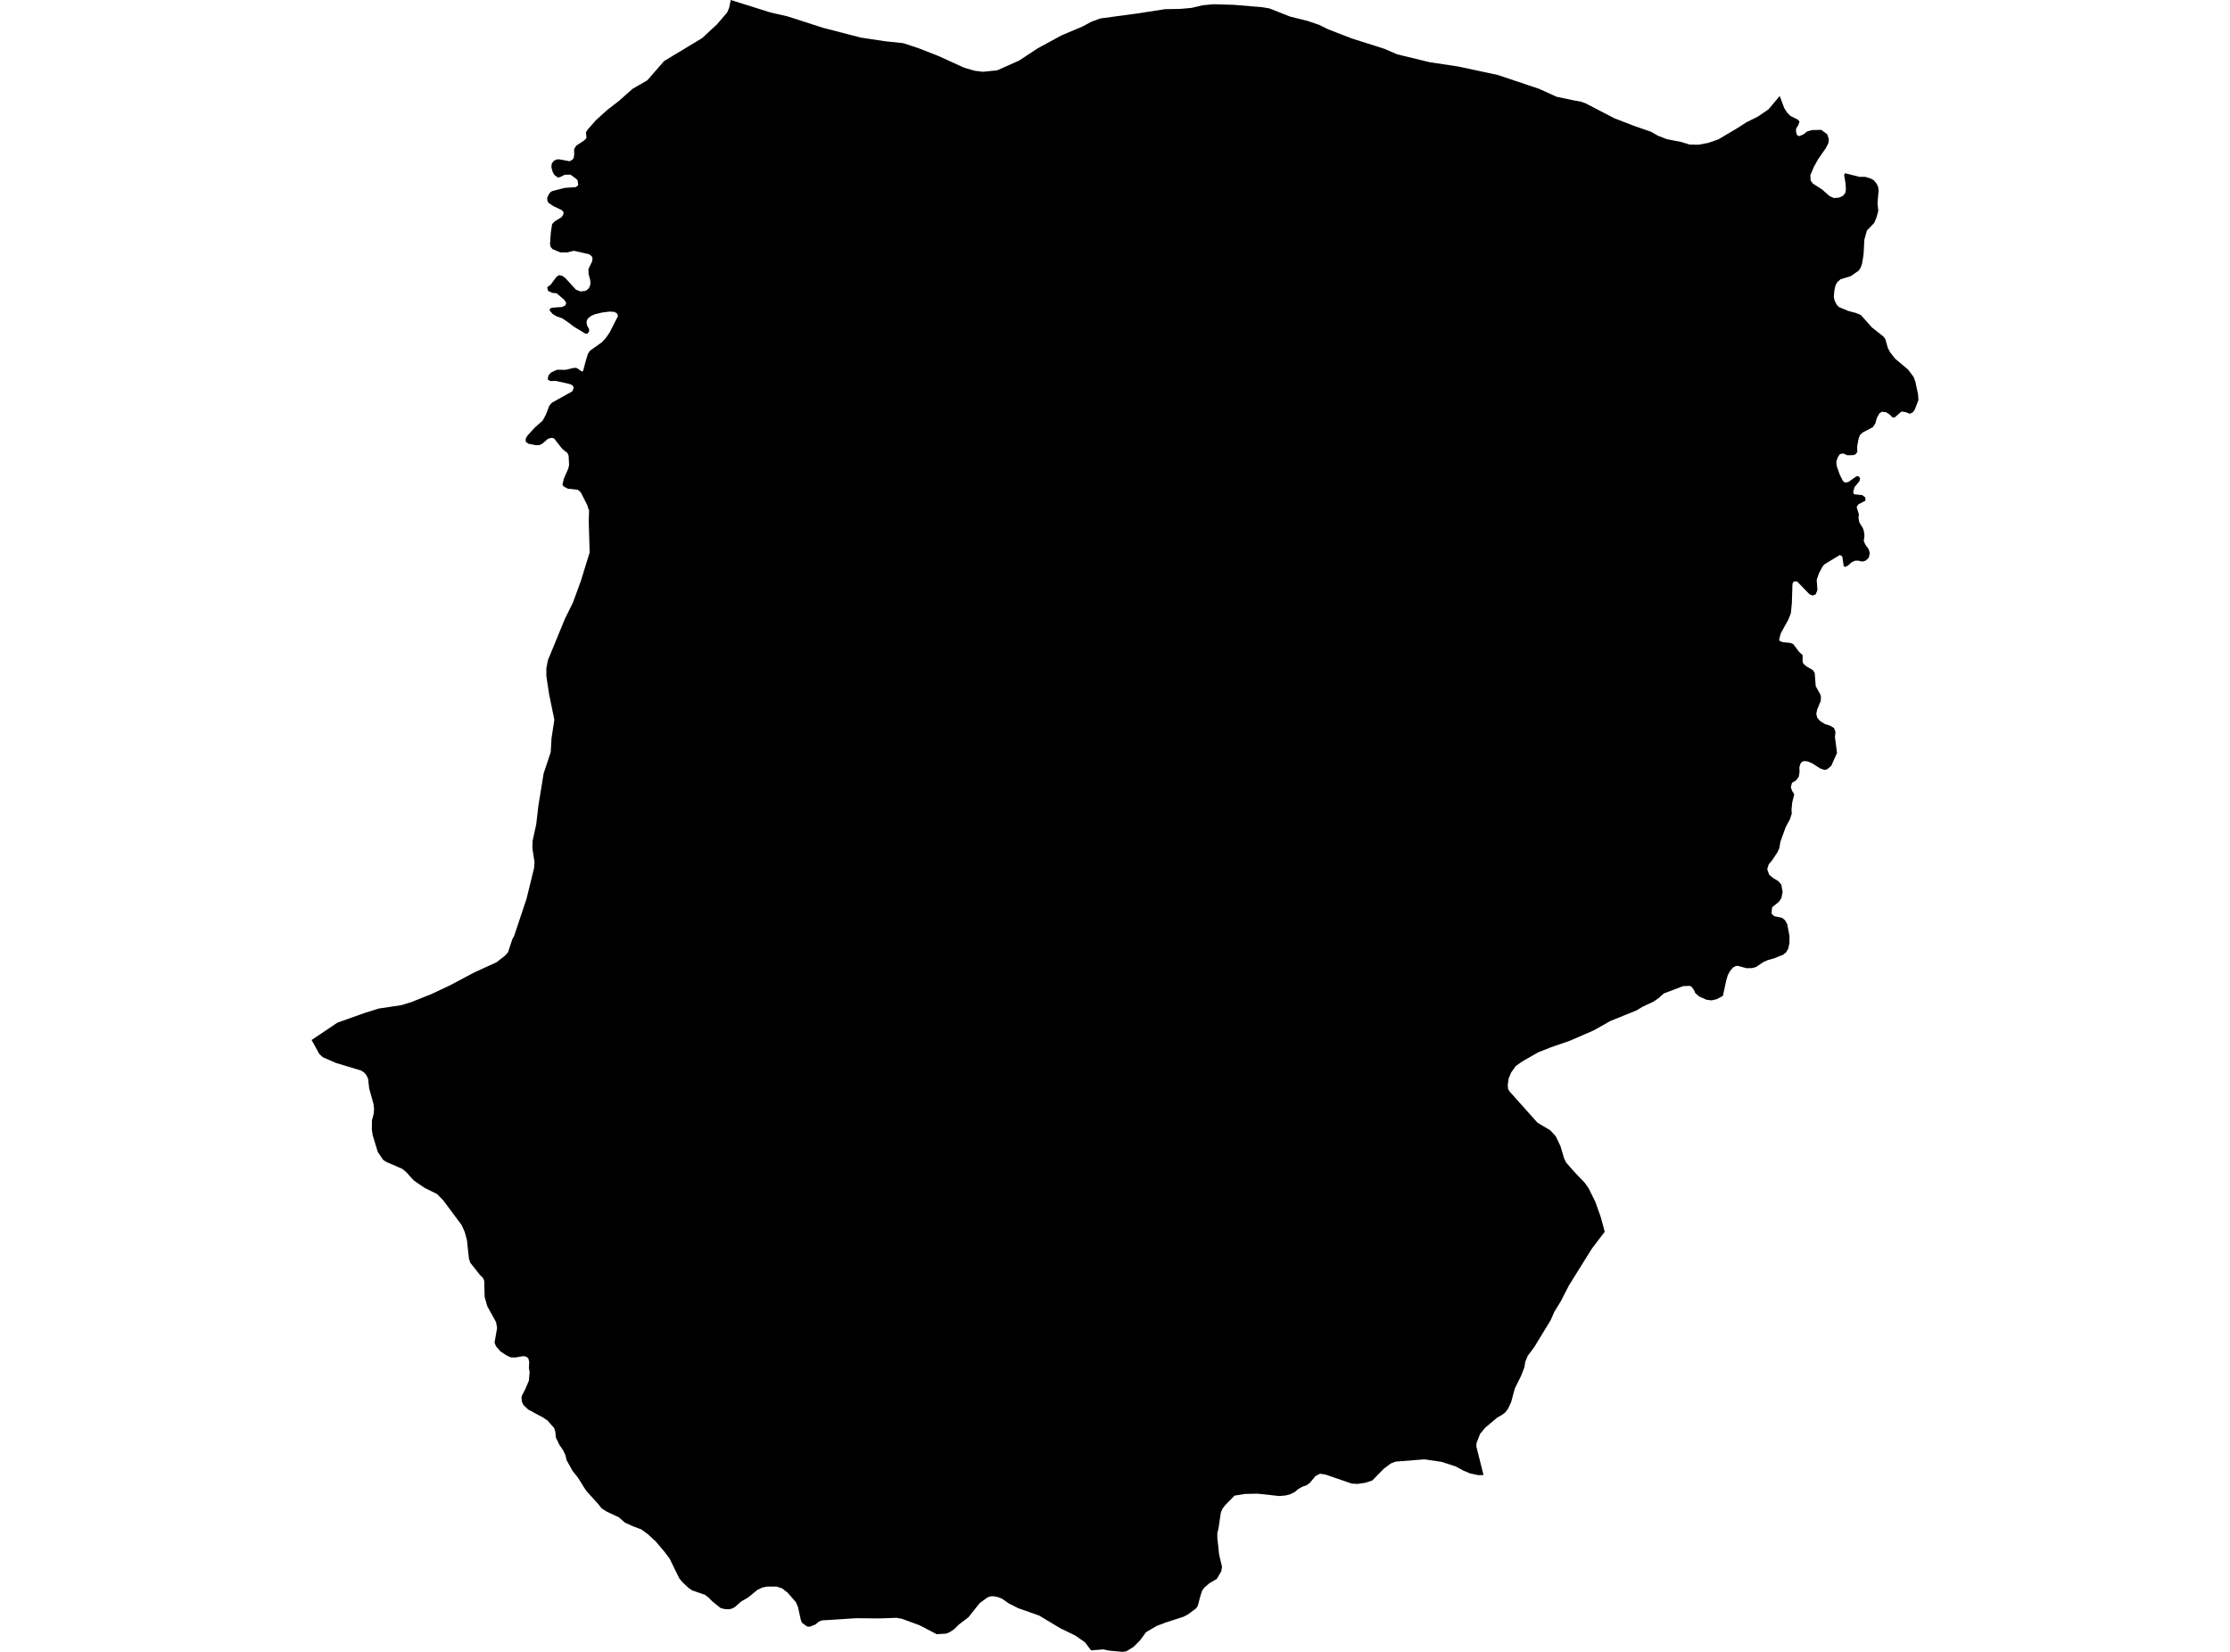 <?xml version='1.0'?>
<svg  baseProfile = 'tiny' width = '540' height = '400' stroke-linecap = 'round' stroke-linejoin = 'round' version='1.1' xmlns='http://www.w3.org/2000/svg'>
<path id='1009401001' title='1009401001'  d='M 430.966 23.245 432.048 26.148 432.752 27.265 433.585 28.084 435.299 28.944 435.762 29.421 435.456 30.325 434.936 31.115 434.915 31.919 435.157 32.73 435.698 32.972 436.708 32.538 437.647 31.812 438.807 31.492 441.034 31.442 442.471 32.523 442.849 33.683 442.749 34.665 442.101 35.91 440.287 38.507 439.263 40.357 438.387 42.378 438.451 43.73 438.985 44.441 441.198 45.871 443.012 47.465 444.065 47.949 445.325 47.857 446.307 47.394 446.883 46.633 446.99 45.772 446.89 44.327 446.563 42.392 446.776 41.944 450.291 42.833 451.671 42.826 452.895 43.182 453.742 43.644 454.396 44.434 454.788 45.217 454.916 46.12 454.645 49.116 454.83 51.058 454.432 52.553 453.856 53.968 452.084 55.797 451.458 58.038 451.273 61.56 450.91 63.795 450.604 64.727 450.113 65.516 448.149 66.882 445.688 67.622 444.869 68.37 444.464 69.124 444.2 70.319 444.065 71.835 444.222 72.681 444.713 73.72 445.332 74.368 447.552 75.293 449.43 75.791 450.597 76.267 453.301 79.298 456.019 81.44 456.524 82.066 457.157 84.279 457.705 85.311 458.9 86.848 462.052 89.502 463.376 91.266 463.81 92.426 464.457 95.464 464.55 96.795 464.55 96.88 463.668 99.192 463.198 99.84 462.479 100.196 462.138 100.068 461.462 99.804 460.587 99.669 460.451 99.648 458.758 101.114 458.224 101.049 457.577 100.374 456.723 99.826 456.631 99.811 455.691 99.698 455.065 100.139 454.475 101.263 454.098 102.579 453.521 103.433 451.109 104.7 450.405 105.326 450.063 106.229 449.715 108.101 449.75 109.46 449.309 110.015 448.669 110.221 447.317 110.228 446.328 109.801 445.538 109.958 445.019 110.747 444.955 110.947 444.663 111.829 444.77 112.861 445.517 114.974 446.264 116.447 446.726 116.838 447.545 116.738 448.989 115.728 449.587 115.308 450.063 115.315 450.44 115.828 450.263 116.518 449.096 117.934 448.747 119.129 448.946 119.684 450.988 119.905 451.686 120.467 451.728 121.228 450.006 122.139 449.978 122.182 449.594 122.779 450.12 124.494 450.049 125.533 450.241 126.493 451.102 127.902 451.344 128.599 451.486 129.709 451.316 131.019 451.678 131.83 452.525 133.025 452.774 133.957 452.532 135.031 451.807 135.743 450.995 135.992 449.864 135.75 449.188 135.786 448.356 136.177 447.452 136.988 446.762 137.287 446.456 137.066 446.114 134.726 445.51 134.398 443.56 135.579 441.767 136.675 441.319 137.194 441.127 137.572 440.458 138.831 439.917 140.396 440.095 142.894 439.675 143.918 439.376 144.046 438.985 144.217 438.174 143.904 435.143 140.773 434.325 140.845 434.054 141.357 433.898 146.117 433.663 148.486 433.058 150.023 431.222 153.36 430.824 154.854 430.924 155.174 431.649 155.488 431.841 155.509 433.563 155.694 434.026 155.879 434.225 155.957 435.669 157.864 436.502 158.618 436.516 160.269 436.687 160.703 437.455 161.379 438.999 162.275 439.44 162.994 439.682 166.167 440.778 168.124 440.956 168.821 440.885 169.739 440.017 171.874 439.825 172.827 440.017 173.766 440.764 174.613 441.916 175.325 443.169 175.737 444.108 176.285 444.471 177.21 444.336 178.569 444.506 179.715 444.834 182.326 443.432 185.464 442.415 186.31 442.237 186.339 441.774 186.424 440.728 186.061 438.814 184.83 437.647 184.354 436.936 184.297 436.445 184.411 435.968 184.937 435.719 185.834 435.769 186.865 435.591 188.054 435.349 188.395 434.986 188.907 433.926 189.583 433.656 190.629 433.962 191.497 434.474 192.358 434.004 194.265 433.827 195.987 433.876 197.047 433.442 198.364 432.389 200.334 431.116 203.878 430.867 205.393 430.333 206.51 429.017 208.467 428.319 209.264 427.935 210.438 428.077 210.858 428.412 211.825 429.394 212.637 430.603 213.348 431.35 214.195 431.671 216.009 431.358 217.468 431.315 217.539 430.781 218.35 429.116 219.702 428.981 221.21 429.629 221.858 431.528 222.242 432.233 222.825 432.503 223.295 432.781 223.772 433.328 226.668 433.321 228.347 433.03 229.692 432.517 230.602 432.176 230.88 431.841 231.164 429.593 232.068 428.533 232.367 428.056 232.495 427.423 232.78 426.96 232.993 425.224 234.167 424.271 234.423 422.947 234.452 420.806 233.882 420.365 233.904 419.646 234.288 418.899 235.184 418.387 236.152 418.01 237.44 417.213 241.133 416.736 241.396 415.726 241.944 414.48 242.243 413.235 242.093 411.464 241.296 410.517 240.485 410.183 239.703 409.678 239.02 409.329 238.799 409.194 238.721 407.557 238.799 402.911 240.556 401.638 241.681 400.421 242.534 399.354 243.032 397.802 243.758 397.119 244.171 396.315 244.655 389.947 247.238 385.885 249.529 383.337 250.631 380.072 252.047 375.568 253.598 372.423 254.844 368.566 257.064 367.691 257.69 367.058 258.138 365.927 259.703 365.3 261.233 365.108 262.749 365.179 263.688 365.564 264.321 372.302 271.863 375.39 273.692 376.108 274.474 376.72 275.129 377.894 277.584 378.705 280.373 379.232 281.497 381.217 283.76 383.729 286.385 384.675 287.723 386.297 290.974 387.656 294.802 388.588 298.267 385.465 302.373 379.929 311.253 377.973 315.066 376.393 317.649 375.489 319.698 371.519 326.202 369.947 328.308 369.342 329.788 369.136 331.09 368.331 333.167 366.802 336.248 366.788 336.305 365.934 339.507 365.187 341.101 364.553 341.962 363.764 342.588 363.486 342.744 362.561 343.264 359.623 345.74 358.406 347.213 357.545 349.44 357.495 350.237 359.238 357.195 357.915 357.202 355.93 356.768 354.308 356.078 352.472 355.082 351.099 354.641 349.042 353.979 344.901 353.381 344.467 353.417 337.936 353.929 336.811 354.37 335.111 355.63 332.286 358.512 332.001 358.604 330.55 359.066 328.743 359.33 327.327 359.251 320.966 357.06 319.635 356.854 318.547 357.437 317.159 359.102 316.305 359.7 315.409 359.984 314.641 360.425 314.242 360.66 313.595 361.251 312.506 361.806 311.346 362.126 309.767 362.261 304.509 361.692 301.463 361.756 298.952 362.169 296.661 364.495 295.999 365.385 295.629 366.288 295.052 370.173 294.782 371.162 294.782 372.429 295.209 376.42 295.913 379.394 295.736 380.49 294.647 382.34 292.875 383.372 291.666 384.404 291.089 385.2 290.627 386.638 290.058 388.815 289.652 389.455 288.286 390.466 287.61 390.971 287.197 391.184 286.607 391.49 282.302 392.885 280.082 393.724 279.186 394.251 277.506 395.24 276.076 397.197 274.511 398.776 273.657 399.303 272.746 399.865 272.156 399.95 271.843 400 268.506 399.687 267.14 399.402 264.215 399.637 262.714 397.673 260.402 396.051 256.851 394.336 251.622 391.206 246.57 389.42 244.314 388.288 242.614 387.107 241.653 386.737 240.586 386.524 239.739 386.567 238.992 386.901 237.206 388.224 234.524 391.604 232.176 393.397 231.023 394.543 229.885 395.276 229.081 395.581 226.825 395.724 222.634 393.539 218.365 391.981 217.063 391.754 212.837 391.903 207.401 391.846 199.033 392.38 198.229 392.714 197.525 393.333 196.109 393.909 195.433 393.853 194.216 392.97 193.918 392.273 193.235 389.128 192.708 387.94 190.744 385.684 189.435 384.653 188.09 384.19 185.742 384.19 184.611 384.425 183.401 384.987 181.117 386.865 179.517 387.769 177.908 389.178 177.197 389.534 176.5 389.69 175.525 389.647 174.486 389.377 172.465 387.762 171.604 386.865 170.687 386.175 167.613 385.115 166.702 384.482 165.315 383.194 164.475 382.177 162.156 377.424 160.896 375.752 158.811 373.29 156.869 371.497 155.289 370.337 153.254 369.583 151.333 368.708 149.861 367.42 146.915 366.032 145.67 365.242 144.823 364.161 142.062 361.116 141.422 360.176 139.992 357.857 138.676 356.213 137.196 353.574 136.932 352.407 136.406 351.254 135.488 349.916 134.606 348.102 134.478 346.722 134.2 345.818 132.613 344.011 131.582 343.299 127.925 341.328 126.786 340.261 126.366 339.4 126.288 338.433 126.381 337.956 127.213 336.348 128.081 334.299 128.245 332.285 128.081 331.268 128.152 329.788 127.932 328.912 127.412 328.5 126.701 328.386 124.808 328.713 123.663 328.685 122.638 328.201 121.151 327.212 120.091 325.974 119.756 325.106 120.375 321.562 120.126 320.161 117.999 316.312 117.358 314.049 117.252 310.128 116.953 309.438 116.249 308.762 113.865 305.753 113.552 304.771 113.068 300.281 112.563 298.417 111.837 296.716 107.369 290.711 105.846 289.139 102.808 287.637 100.197 285.852 98.389 283.845 97.415 283.041 93.452 281.319 92.747 280.828 91.481 278.943 90.25 274.901 90.043 273.585 90.072 271.287 90.492 269.7 90.584 268.519 90.435 267.288 89.396 263.56 89.133 261.212 88.677 260.265 88.087 259.646 87.446 259.234 81.334 257.384 78.182 256.011 77.35 255.256 75.45 251.841 81.704 247.636 88.257 245.302 91.73 244.214 97.159 243.41 99.67 242.634 104.459 240.72 109.076 238.543 114.776 235.512 120.261 233 122.275 231.421 123.022 230.588 124.047 227.472 124.502 226.625 127.498 217.653 129.312 210.274 129.44 208.794 128.921 205.429 128.956 203.686 129.846 199.63 130.358 195.204 131.646 187.264 133.36 182.134 133.545 178.79 134.236 174.3 132.962 168.074 132.3 163.713 132.3 161.827 132.67 159.892 136.79 149.859 138.718 145.953 140.661 140.667 142.788 133.772 142.56 126.194 142.646 123.683 142.162 122.203 140.604 119.179 139.892 118.595 137.502 118.332 136.569 117.848 136.192 117.393 136.555 115.87 137.615 113.458 137.807 112.59 137.694 110.356 137.43 109.716 136.143 108.691 134.165 106.158 133.545 106.016 132.67 106.265 131.432 107.361 130.628 107.78 129.718 107.802 128.031 107.467 127.327 107.005 127.291 106.208 127.754 105.447 129.54 103.497 131.397 101.868 132.179 100.416 133.012 98.246 133.652 97.506 138.604 94.753 138.939 93.849 138.647 93.301 137.928 92.988 134.599 92.234 133.247 92.276 132.635 91.864 132.798 90.939 133.439 90.199 134.848 89.537 136.932 89.551 139.024 89.068 139.679 89.117 140.924 89.971 141.209 89.815 141.756 87.716 142.361 85.681 142.881 84.919 145.776 82.856 146.78 81.739 147.633 80.487 149.64 76.552 149.462 75.94 148.8 75.535 147.676 75.442 145.748 75.684 143.976 76.125 143.144 76.495 142.318 77.15 142.034 77.847 142.141 78.815 142.653 79.676 142.653 80.266 142.262 80.786 141.707 80.786 141.13 80.401 139.067 79.17 137.48 77.982 136.143 77.079 134.762 76.58 133.83 76.04 133.076 75.165 133.204 74.709 133.723 74.51 136.121 74.332 136.954 73.905 137.103 73.307 136.598 72.568 134.812 71.031 133.723 70.91 132.699 70.426 132.507 69.551 133.36 68.917 134.762 67.018 135.36 66.633 136.135 66.776 136.833 67.267 139.472 70.148 140.582 70.568 141.785 70.447 142.468 69.942 142.795 69.423 142.987 68.676 142.916 67.793 142.525 66.37 142.496 65.161 143.4 63.254 143.478 62.45 143.279 62.051 142.667 61.575 138.953 60.728 137.324 61.133 135.68 61.126 133.816 60.337 133.318 59.767 133.19 59.034 133.382 56.345 133.695 54.26 134.364 53.577 135.965 52.609 136.427 51.912 136.456 51.315 135.965 50.838 134.036 49.934 132.848 49.137 132.564 48.646 132.5 47.913 132.919 47.003 133.396 46.448 133.795 46.256 136.79 45.487 139.366 45.324 140.02 44.854 139.878 43.68 139.501 43.282 138.128 42.285 136.719 42.328 135.773 42.819 135.104 42.997 134.25 42.364 133.837 41.645 133.51 40.478 133.617 39.617 134.058 38.977 134.684 38.65 135.267 38.564 137.943 39.048 138.654 38.628 138.903 38.294 139.038 37.518 139.031 36.102 139.522 35.284 141.514 33.968 142.013 33.413 141.892 32.032 142.297 31.392 144.332 29.08 147.036 26.639 149.953 24.369 153.162 21.523 156.741 19.453 160.804 14.792 170.025 9.228 173.654 5.863 174.6 4.753 176.101 2.995 176.578 1.85 176.955 0 186.603 3.031 190.68 3.956 199.346 6.745 208.433 9.1 214.359 9.99 218.707 10.452 222.321 11.633 227.33 13.597 233.471 16.393 235.975 17.126 238.017 17.382 241.468 17.034 246.762 14.679 251.266 11.712 257.114 8.531 262.067 6.453 264.308 5.251 266.442 4.468 275.472 3.252 282.131 2.22 285.803 2.156 288.556 1.907 291.232 1.274 293.864 1.025 298.781 1.167 305.604 1.743 307.326 2.014 312.392 4.013 316.647 5.073 319.465 6.027 321.571 7.08 327.327 9.307 335.303 11.84 338.277 13.142 346.168 15.056 353.247 16.13 362.668 18.151 372.679 21.502 376.919 23.423 381.11 24.312 382.711 24.59 383.971 25.031 390.936 28.646 395.824 30.531 399.802 31.904 401.524 32.886 403.623 33.697 407.031 34.359 409.187 35.021 411.357 35.035 413.691 34.594 416.124 33.74 420.784 30.979 422.862 29.635 425.68 28.226 428.241 26.483 430.966 23.245 Z' />
</svg>